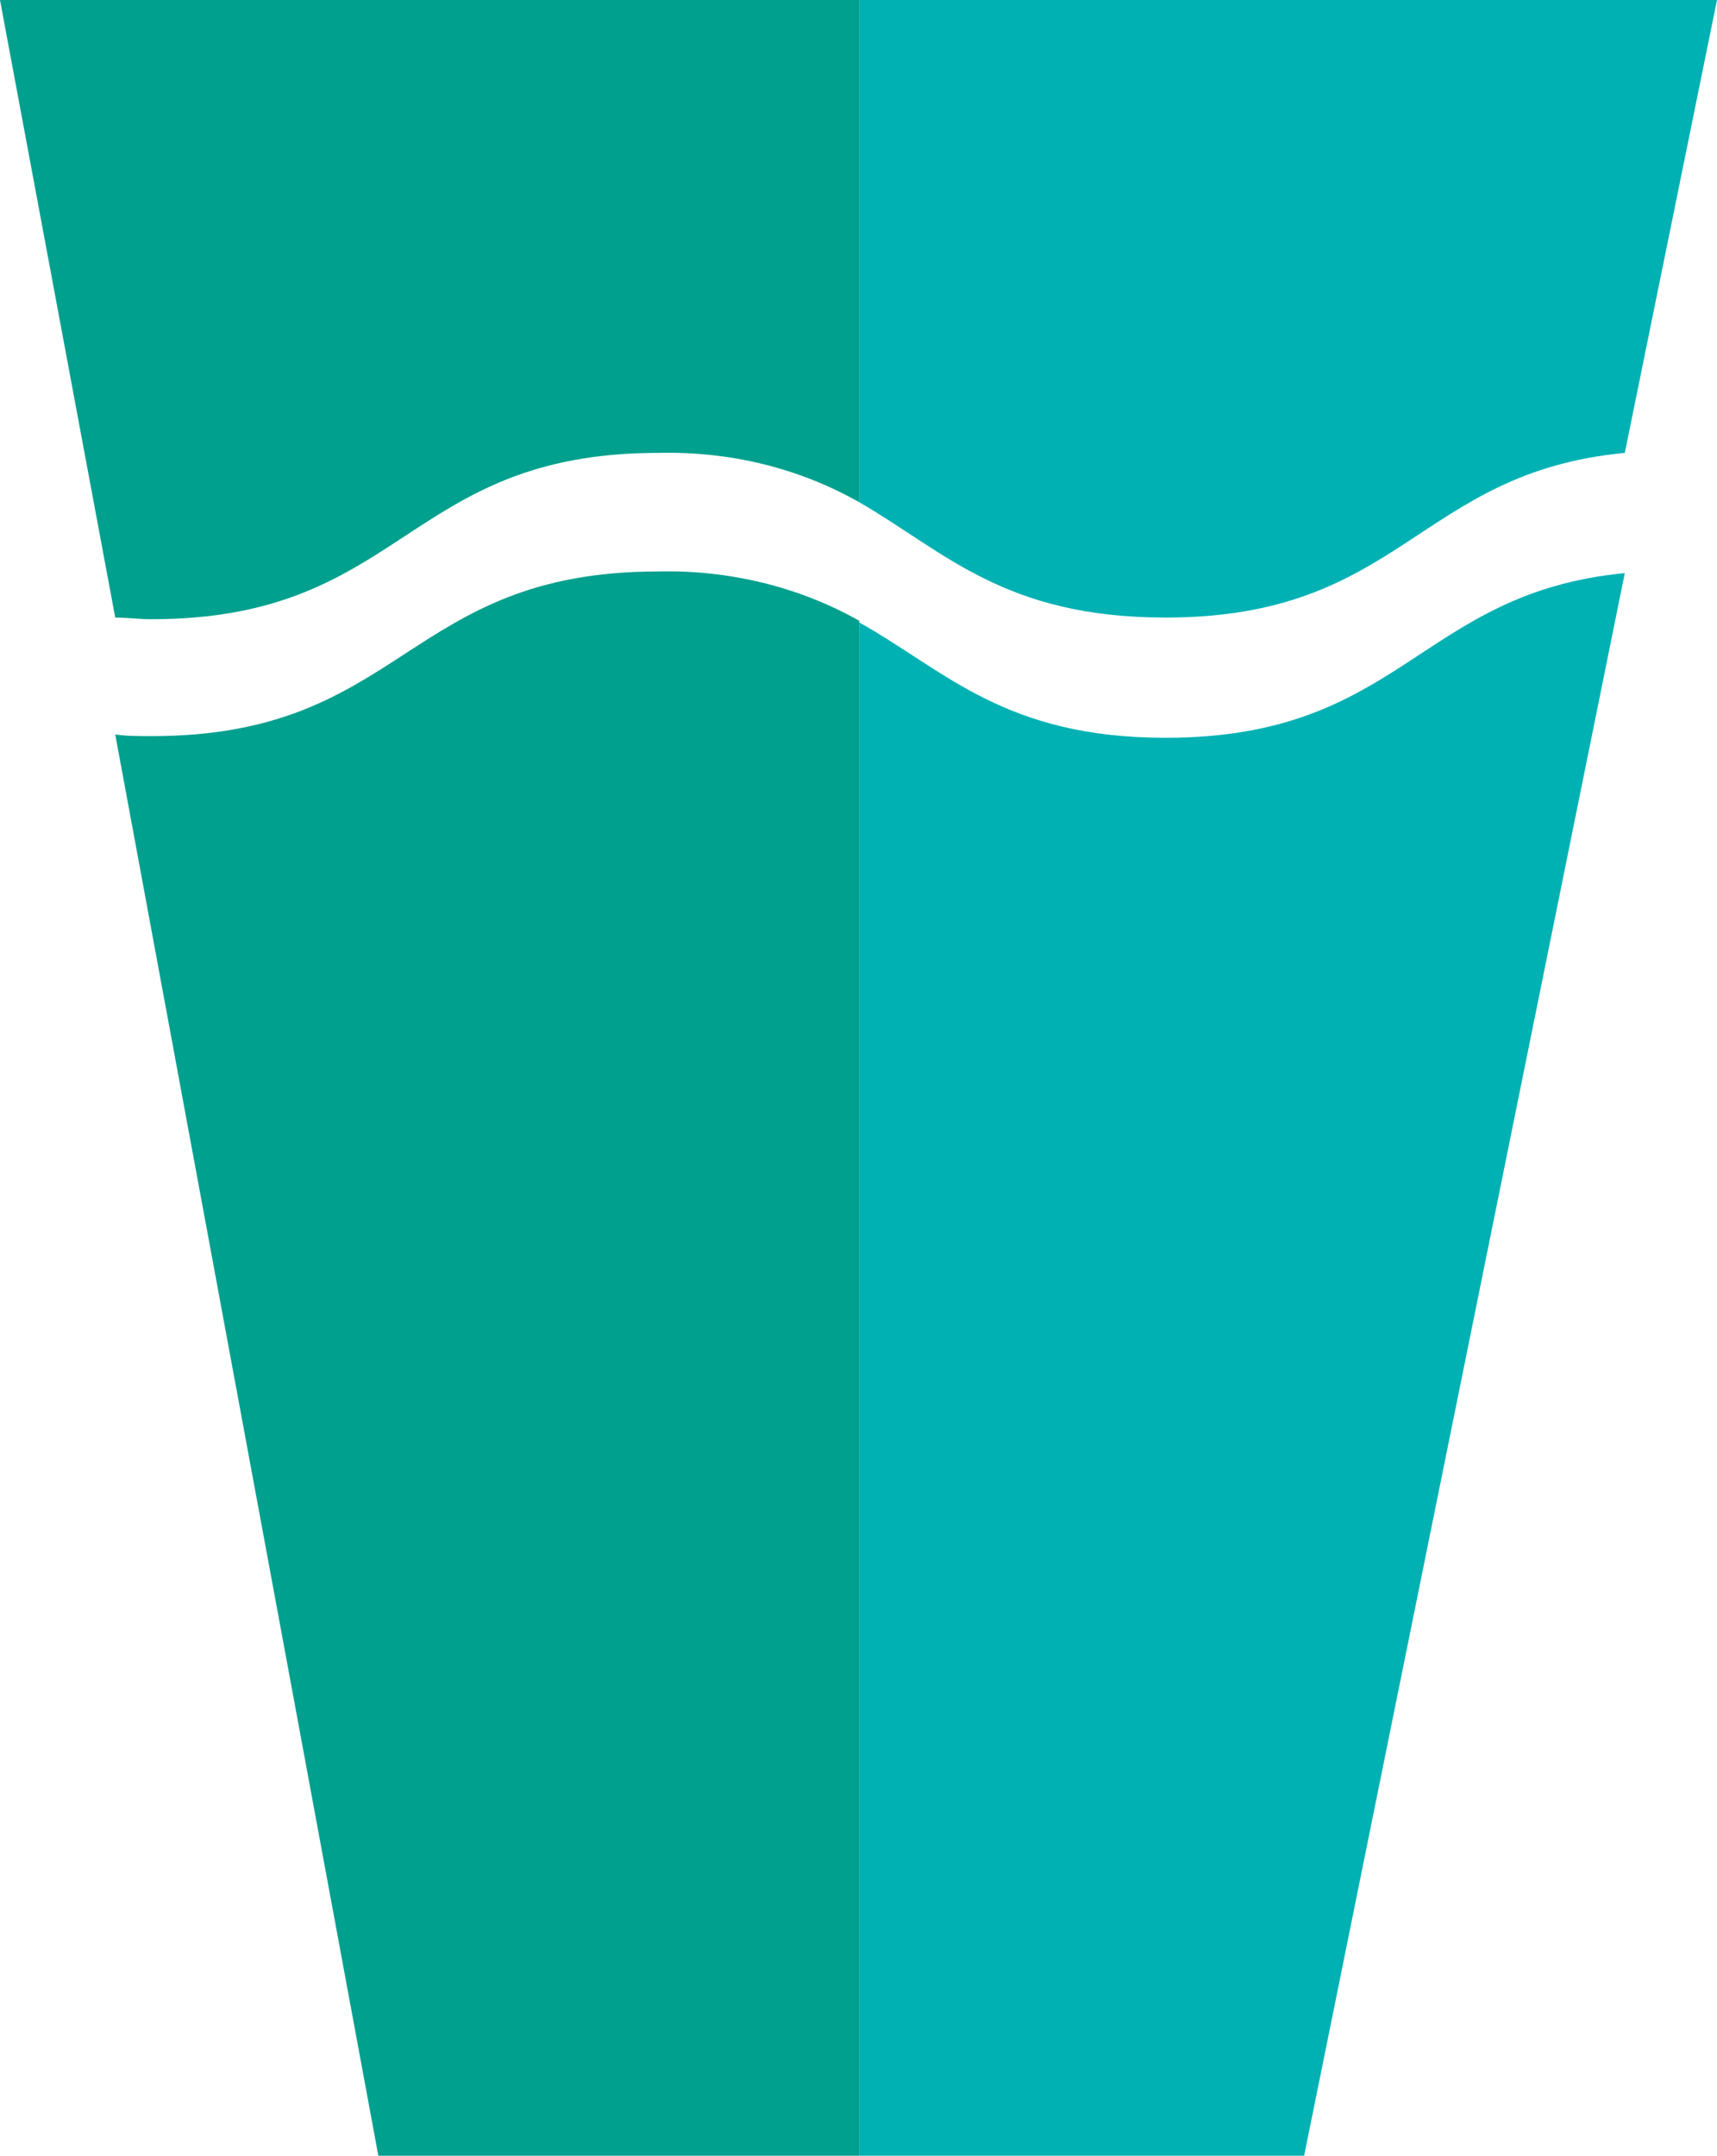 <?xml version="1.0" encoding="utf-8"?>
<!-- Generator: Adobe Illustrator 24.0.0, SVG Export Plug-In . SVG Version: 6.00 Build 0)  -->
<svg version="1.1" id="Layer_1" xmlns="http://www.w3.org/2000/svg" x="0px" y="0px" viewBox="0 0 104.3 130.9" style="enable-background:new 0 0 104.3 130.9;" xml:space="preserve">
<style type="text/css">
	.st0{fill:#00A08E;}
	.st1{fill:#00B1B4;}
</style>
<title>12 - Stay Hydrated</title>
<path class="st0" d="M40,34.7L40,34.7c-15.4,0-15.4,10-30.8,10c-0.8,0-1.5,0-2.2-0.1L23,131h29.2V37.7C48.5,35.6,44.2,34.6,40,34.7z
	"/>
<path class="st0" d="M0,0l7,37.5c0.7,0,1.4,0.1,2.2,0.1c15.4,0,15.4-10.1,30.8-10.1c4.3-0.1,8.5,0.9,12.2,3V0H0z"/>
<path class="st1" d="M70.8,44.8c-9.8,0-13.4-4.1-18.6-7V131h27l19.5-96.2C86.2,36,85.2,44.8,70.8,44.8z"/>
<path class="st1" d="M52.2,0v30.5c5.2,3,8.8,7,18.6,7c14.4,0,15.3-8.8,27.9-10L104.3,0H52.2z"/>
</svg>
